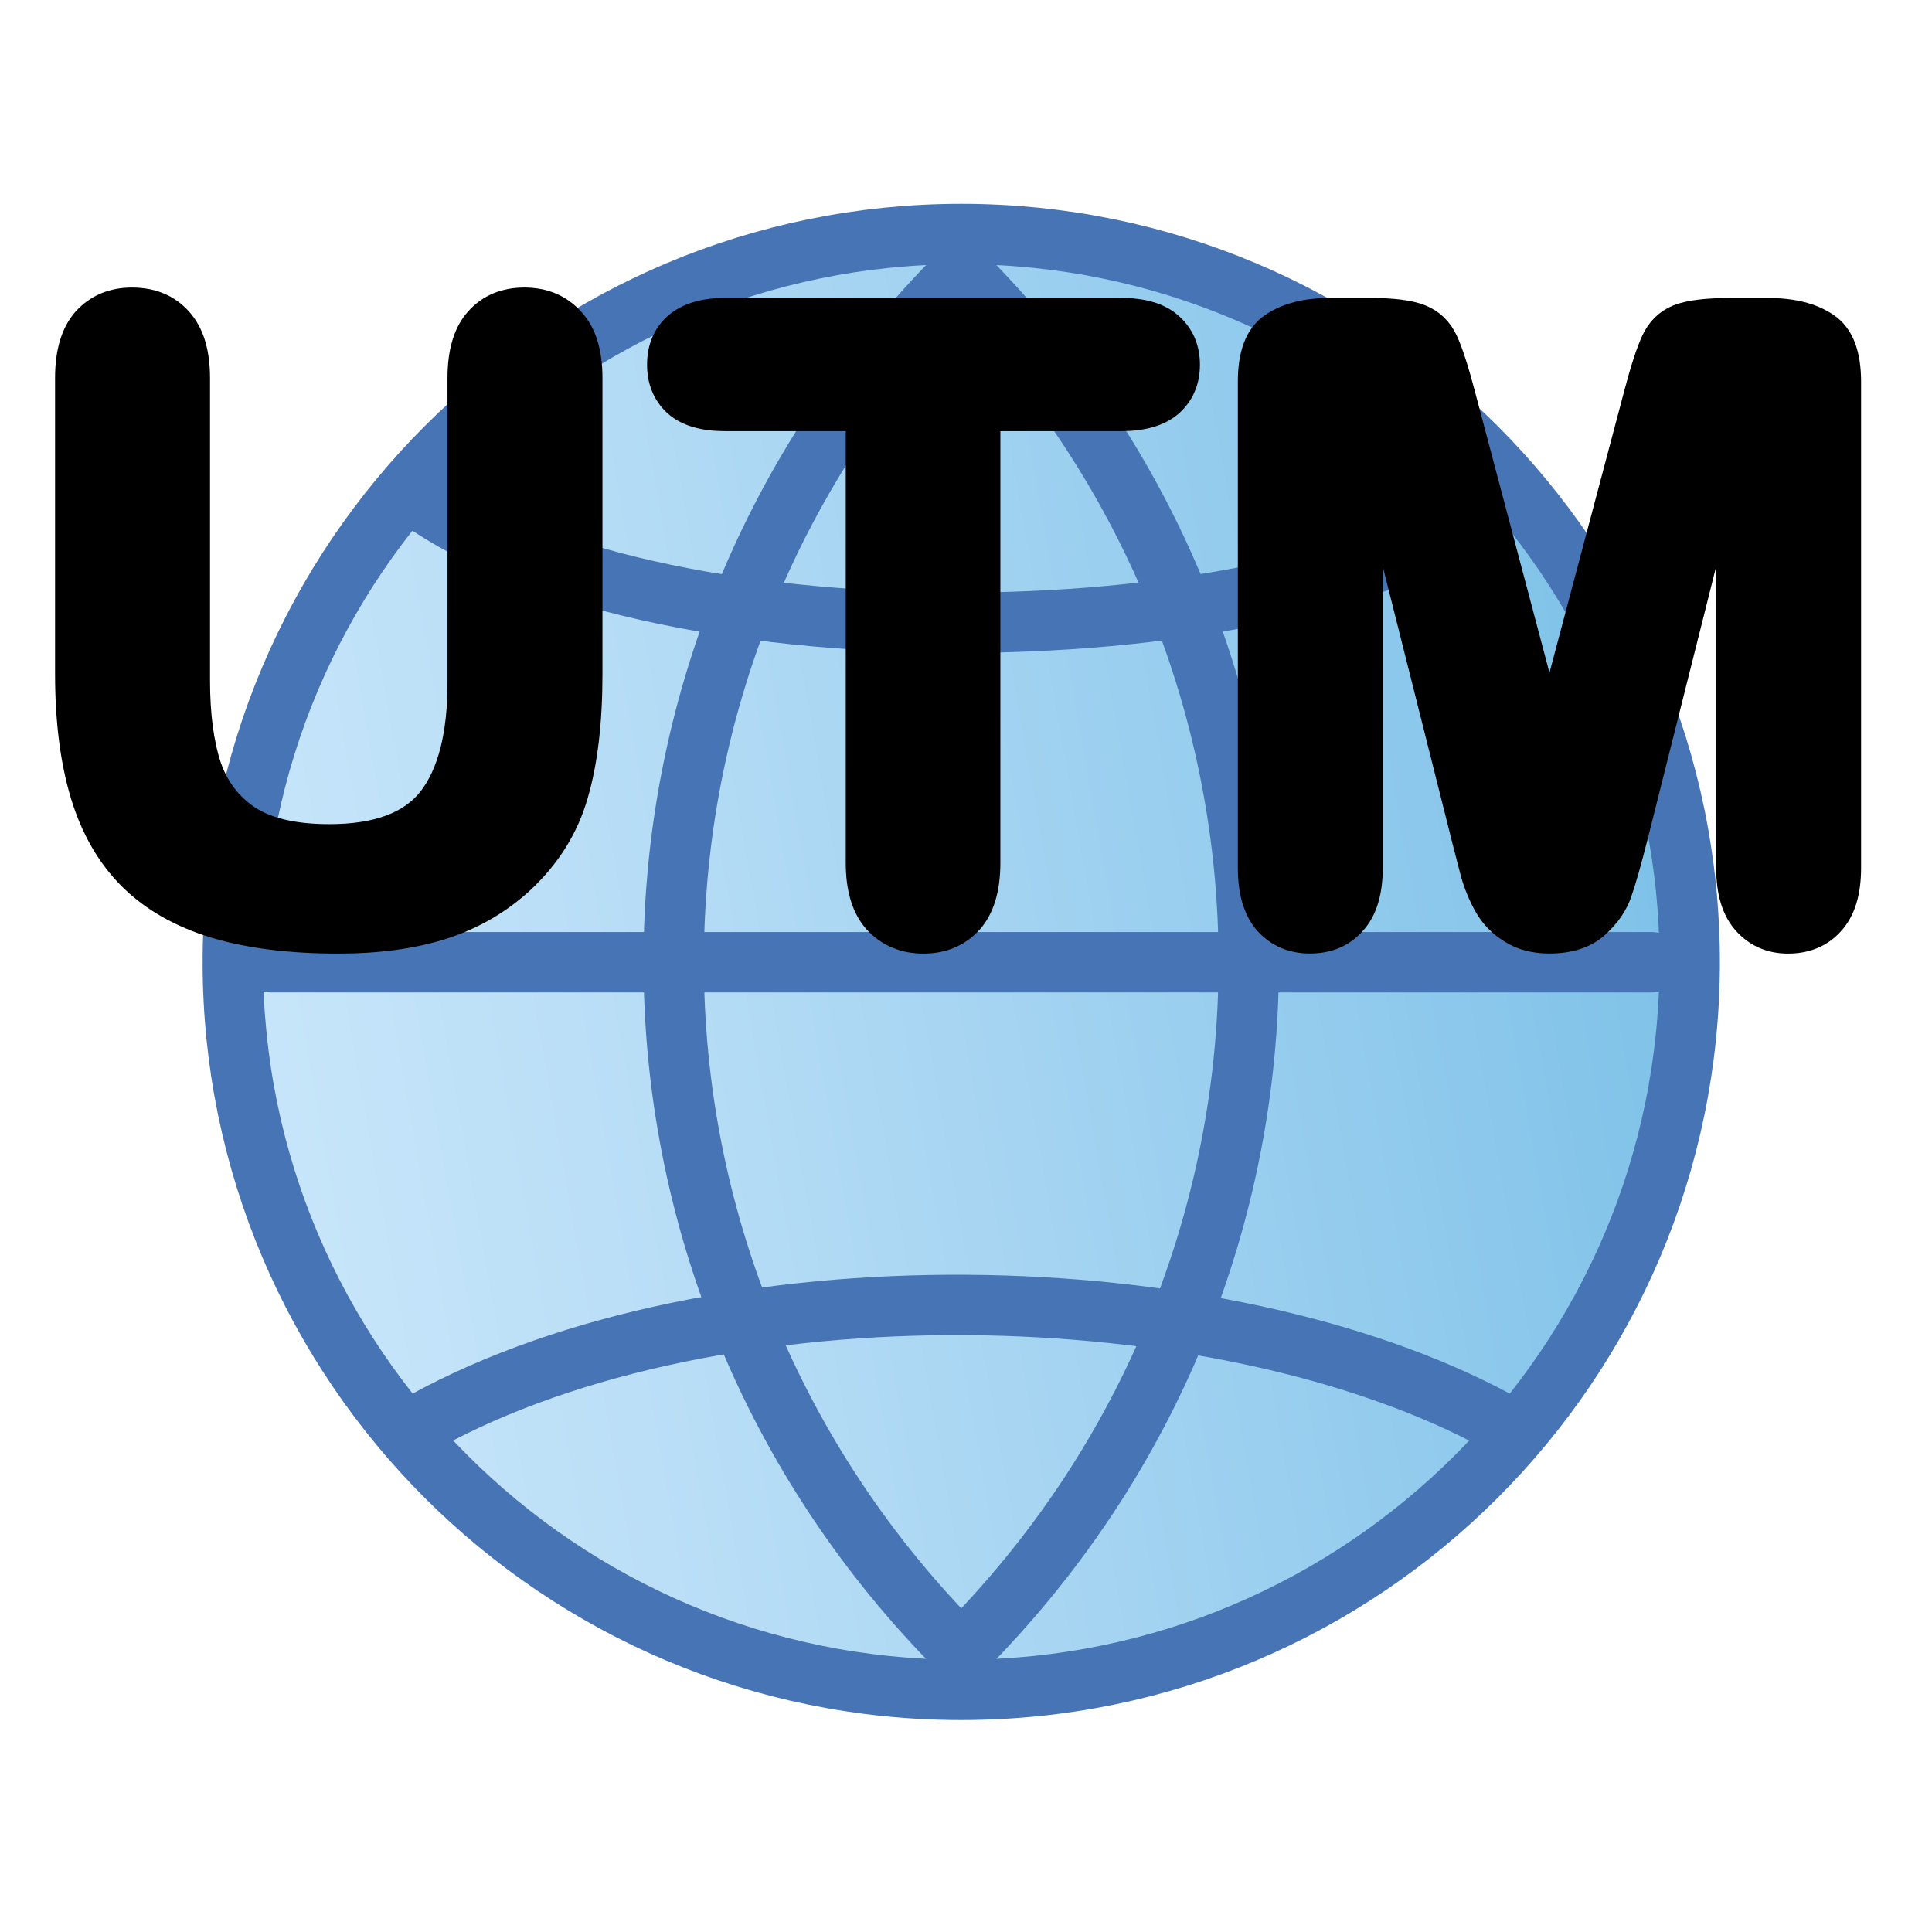 <svg xmlns="http://www.w3.org/2000/svg" xmlns:osb="http://www.openswatchbook.org/uri/2009/osb" xmlns:svg="http://www.w3.org/2000/svg" xmlns:xlink="http://www.w3.org/1999/xlink" id="svg907" width="24" height="24" enable-background="new 0 0 24 24" version="1.1" viewBox="0 0 24 24"><defs id="defs911"><linearGradient id="linearGradient5655"><stop style="stop-color:#0000e0;stop-opacity:1" id="stop5651" offset="0"/><stop style="stop-color:#0000e0;stop-opacity:0" id="stop5653" offset="1"/></linearGradient><linearGradient id="linearGradient5647" osb:paint="solid"><stop style="stop-color:#000;stop-opacity:1" id="stop5645" offset="0"/></linearGradient><linearGradient id="b-2" x1=".983" x2="23.611" y1="6.665" y2="8.644" gradientUnits="userSpaceOnUse"><stop id="stop874-6" offset="0" stop-color="#f5f5f5"/><stop id="stop876-2" offset=".25" stop-color="#e4e4e4"/><stop id="stop878-5" offset=".722" stop-color="#c9c9c9"/><stop id="stop880-3" offset="1" stop-color="#bfbfbf"/></linearGradient><linearGradient id="linearGradient5657" x1=".684" x2="23.12" y1="7.708" y2="7.708" gradientUnits="userSpaceOnUse" xlink:href="#linearGradient5655"/></defs><linearGradient id="a" x1="3.086" x2="20.912" y1="14.025" y2="10.882" gradientTransform="translate(-0.059,-0.504)" gradientUnits="userSpaceOnUse"><stop id="stop865" offset="0" stop-color="#c8e6fa"/><stop id="stop867" offset=".286" stop-color="#b7ddf6"/><stop id="stop869" offset=".852" stop-color="#8ac7eb"/><stop id="stop871" offset="1" stop-color="#7dc1e8"/></linearGradient><linearGradient id="b" x1=".983" x2="23.611" y1="6.665" y2="8.644" gradientUnits="userSpaceOnUse"><stop id="stop874" offset="0" stop-color="#f5f5f5"/><stop id="stop876" offset=".25" stop-color="#e4e4e4"/><stop id="stop878" offset=".722" stop-color="#c9c9c9"/><stop id="stop880" offset="1" stop-color="#bfbfbf"/></linearGradient><path id="path883" d="m 20.99,11.953 c 0,4.987 -4.054,9.039 -9.049,9.039 -4.998,0 -9.049,-4.052 -9.049,-9.039 0,-4.995 4.052,-9.046 9.049,-9.046 4.995,0 9.049,4.051 9.049,9.046 z" style="fill:url(#a);stroke:#4774b4;stroke-width:.75;stroke-linecap:round;stroke-linejoin:round"/><path id="path885" d="m 11.941,3.383 c 4.762,4.763 4.762,12.37 0,17.135" style="fill:none;stroke:#4774b4;stroke-width:.75;stroke-linecap:round;stroke-linejoin:round"/><path id="path887" d="m 11.941,3.383 c -4.763,4.763 -4.763,12.37 0,17.135" style="fill:none;stroke:#4774b4;stroke-width:.75;stroke-linecap:round;stroke-linejoin:round"/><path id="path889" d="m 3.368,11.953 c 1.905,0 15.24,0 17.146,0" style="fill:none;stroke:#4774b4;stroke-width:.75;stroke-linecap:round;stroke-linejoin:round"/><path id="path891" d="m 18.608,6.241 c -2.675,1.918 -10.309,2.067 -13.335,0" style="fill:none;stroke:#4774b4;stroke-width:.75;stroke-linecap:round;stroke-linejoin:round"/><path id="path893" d="m 18.608,17.659 c -3.447,-1.867 -9.708,-1.995 -13.335,0" style="fill:none;stroke:#4774b4;stroke-width:.75;stroke-linecap:round;stroke-linejoin:round"/><g id="text5048" aria-label="UTM" style="font-style:normal;font-weight:400;font-size:12px;line-height:1.25;font-family:sans-serif;letter-spacing:0;word-spacing:0;fill:#000;fill-opacity:1;stroke:#000;stroke-width:.378;stroke-linejoin:round;stroke-miterlimit:4;stroke-dasharray:none;stroke-opacity:1;paint-order:normal"><path style="font-style:normal;font-variant:normal;font-weight:400;font-stretch:normal;font-size:10.667px;font-family:'Arial Rounded MT Bold';-inkscape-font-specification:'Arial Rounded MT Bold, ';fill:#000;fill-opacity:1;stroke:#000;stroke-width:.378;stroke-linejoin:round;stroke-miterlimit:4;stroke-dasharray:none;stroke-opacity:1;paint-order:normal" id="path858" d="M 0.873,8.37 V 4.698 q 0,-0.469 0.208,-0.703 0.214,-0.234 0.557,-0.234 0.359,0 0.568,0.234 0.214,0.234 0.214,0.703 v 3.755 q 0,0.641 0.141,1.073 0.146,0.427 0.51,0.667 0.365,0.234 1.021,0.234 0.906,0 1.281,-0.479 Q 5.748,9.463 5.748,8.484 V 4.698 q 0,-0.474 0.208,-0.703 0.208,-0.234 0.557,-0.234 0.349,0 0.563,0.234 0.219,0.229 0.219,0.703 v 3.672 q 0,0.896 -0.177,1.495 -0.172,0.599 -0.656,1.052 -0.417,0.385 -0.969,0.563 -0.552,0.177 -1.292,0.177 -0.88,0 -1.516,-0.188 Q 2.05,11.276 1.649,10.88 1.248,10.479 1.061,9.859 0.873,9.234 0.873,8.37 Z"/><path style="font-style:normal;font-variant:normal;font-weight:400;font-stretch:normal;font-size:10.667px;font-family:'Arial Rounded MT Bold';-inkscape-font-specification:'Arial Rounded MT Bold, ';fill:#000;fill-opacity:1;stroke:#000;stroke-width:.378;stroke-linejoin:round;stroke-miterlimit:4;stroke-dasharray:none;stroke-opacity:1;paint-order:normal" id="path860" d="m 13.926,5.167 h -1.688 v 5.547 q 0,0.479 -0.214,0.714 -0.214,0.229 -0.552,0.229 -0.344,0 -0.563,-0.234 -0.214,-0.234 -0.214,-0.708 V 5.167 H 9.009 q -0.396,0 -0.589,-0.172 -0.193,-0.177 -0.193,-0.464 0,-0.297 0.198,-0.469 0.203,-0.172 0.583,-0.172 h 4.917 q 0.401,0 0.594,0.177 0.198,0.177 0.198,0.464 0,0.286 -0.198,0.464 -0.198,0.172 -0.594,0.172 z"/><path style="font-style:normal;font-variant:normal;font-weight:400;font-stretch:normal;font-size:10.667px;font-family:'Arial Rounded MT Bold';-inkscape-font-specification:'Arial Rounded MT Bold, ';fill:#000;fill-opacity:1;stroke:#000;stroke-width:.378;stroke-linejoin:round;stroke-miterlimit:4;stroke-dasharray:none;stroke-opacity:1;paint-order:normal" id="path862" d="M 18.212,10.375 16.988,5.51 v 5.271 q 0,0.438 -0.198,0.656 -0.193,0.219 -0.516,0.219 -0.313,0 -0.51,-0.214 -0.198,-0.219 -0.198,-0.661 V 4.739 q 0,-0.5 0.26,-0.672 0.26,-0.177 0.703,-0.177 h 0.479 q 0.432,0 0.625,0.078 0.198,0.078 0.292,0.281 0.094,0.203 0.214,0.661 L 19.248,9.094 20.358,4.911 q 0.12,-0.458 0.214,-0.661 0.094,-0.203 0.286,-0.281 0.198,-0.078 0.63,-0.078 H 21.967 q 0.443,0 0.703,0.177 0.26,0.172 0.26,0.672 v 6.042 q 0,0.438 -0.198,0.656 -0.193,0.219 -0.521,0.219 -0.307,0 -0.505,-0.219 -0.198,-0.219 -0.198,-0.656 V 5.51 L 20.285,10.375 q -0.12,0.474 -0.198,0.698 -0.073,0.219 -0.276,0.401 -0.203,0.182 -0.563,0.182 -0.271,0 -0.458,-0.12 -0.188,-0.115 -0.292,-0.297 -0.104,-0.182 -0.167,-0.401 -0.057,-0.224 -0.12,-0.464 z"/></g></svg>